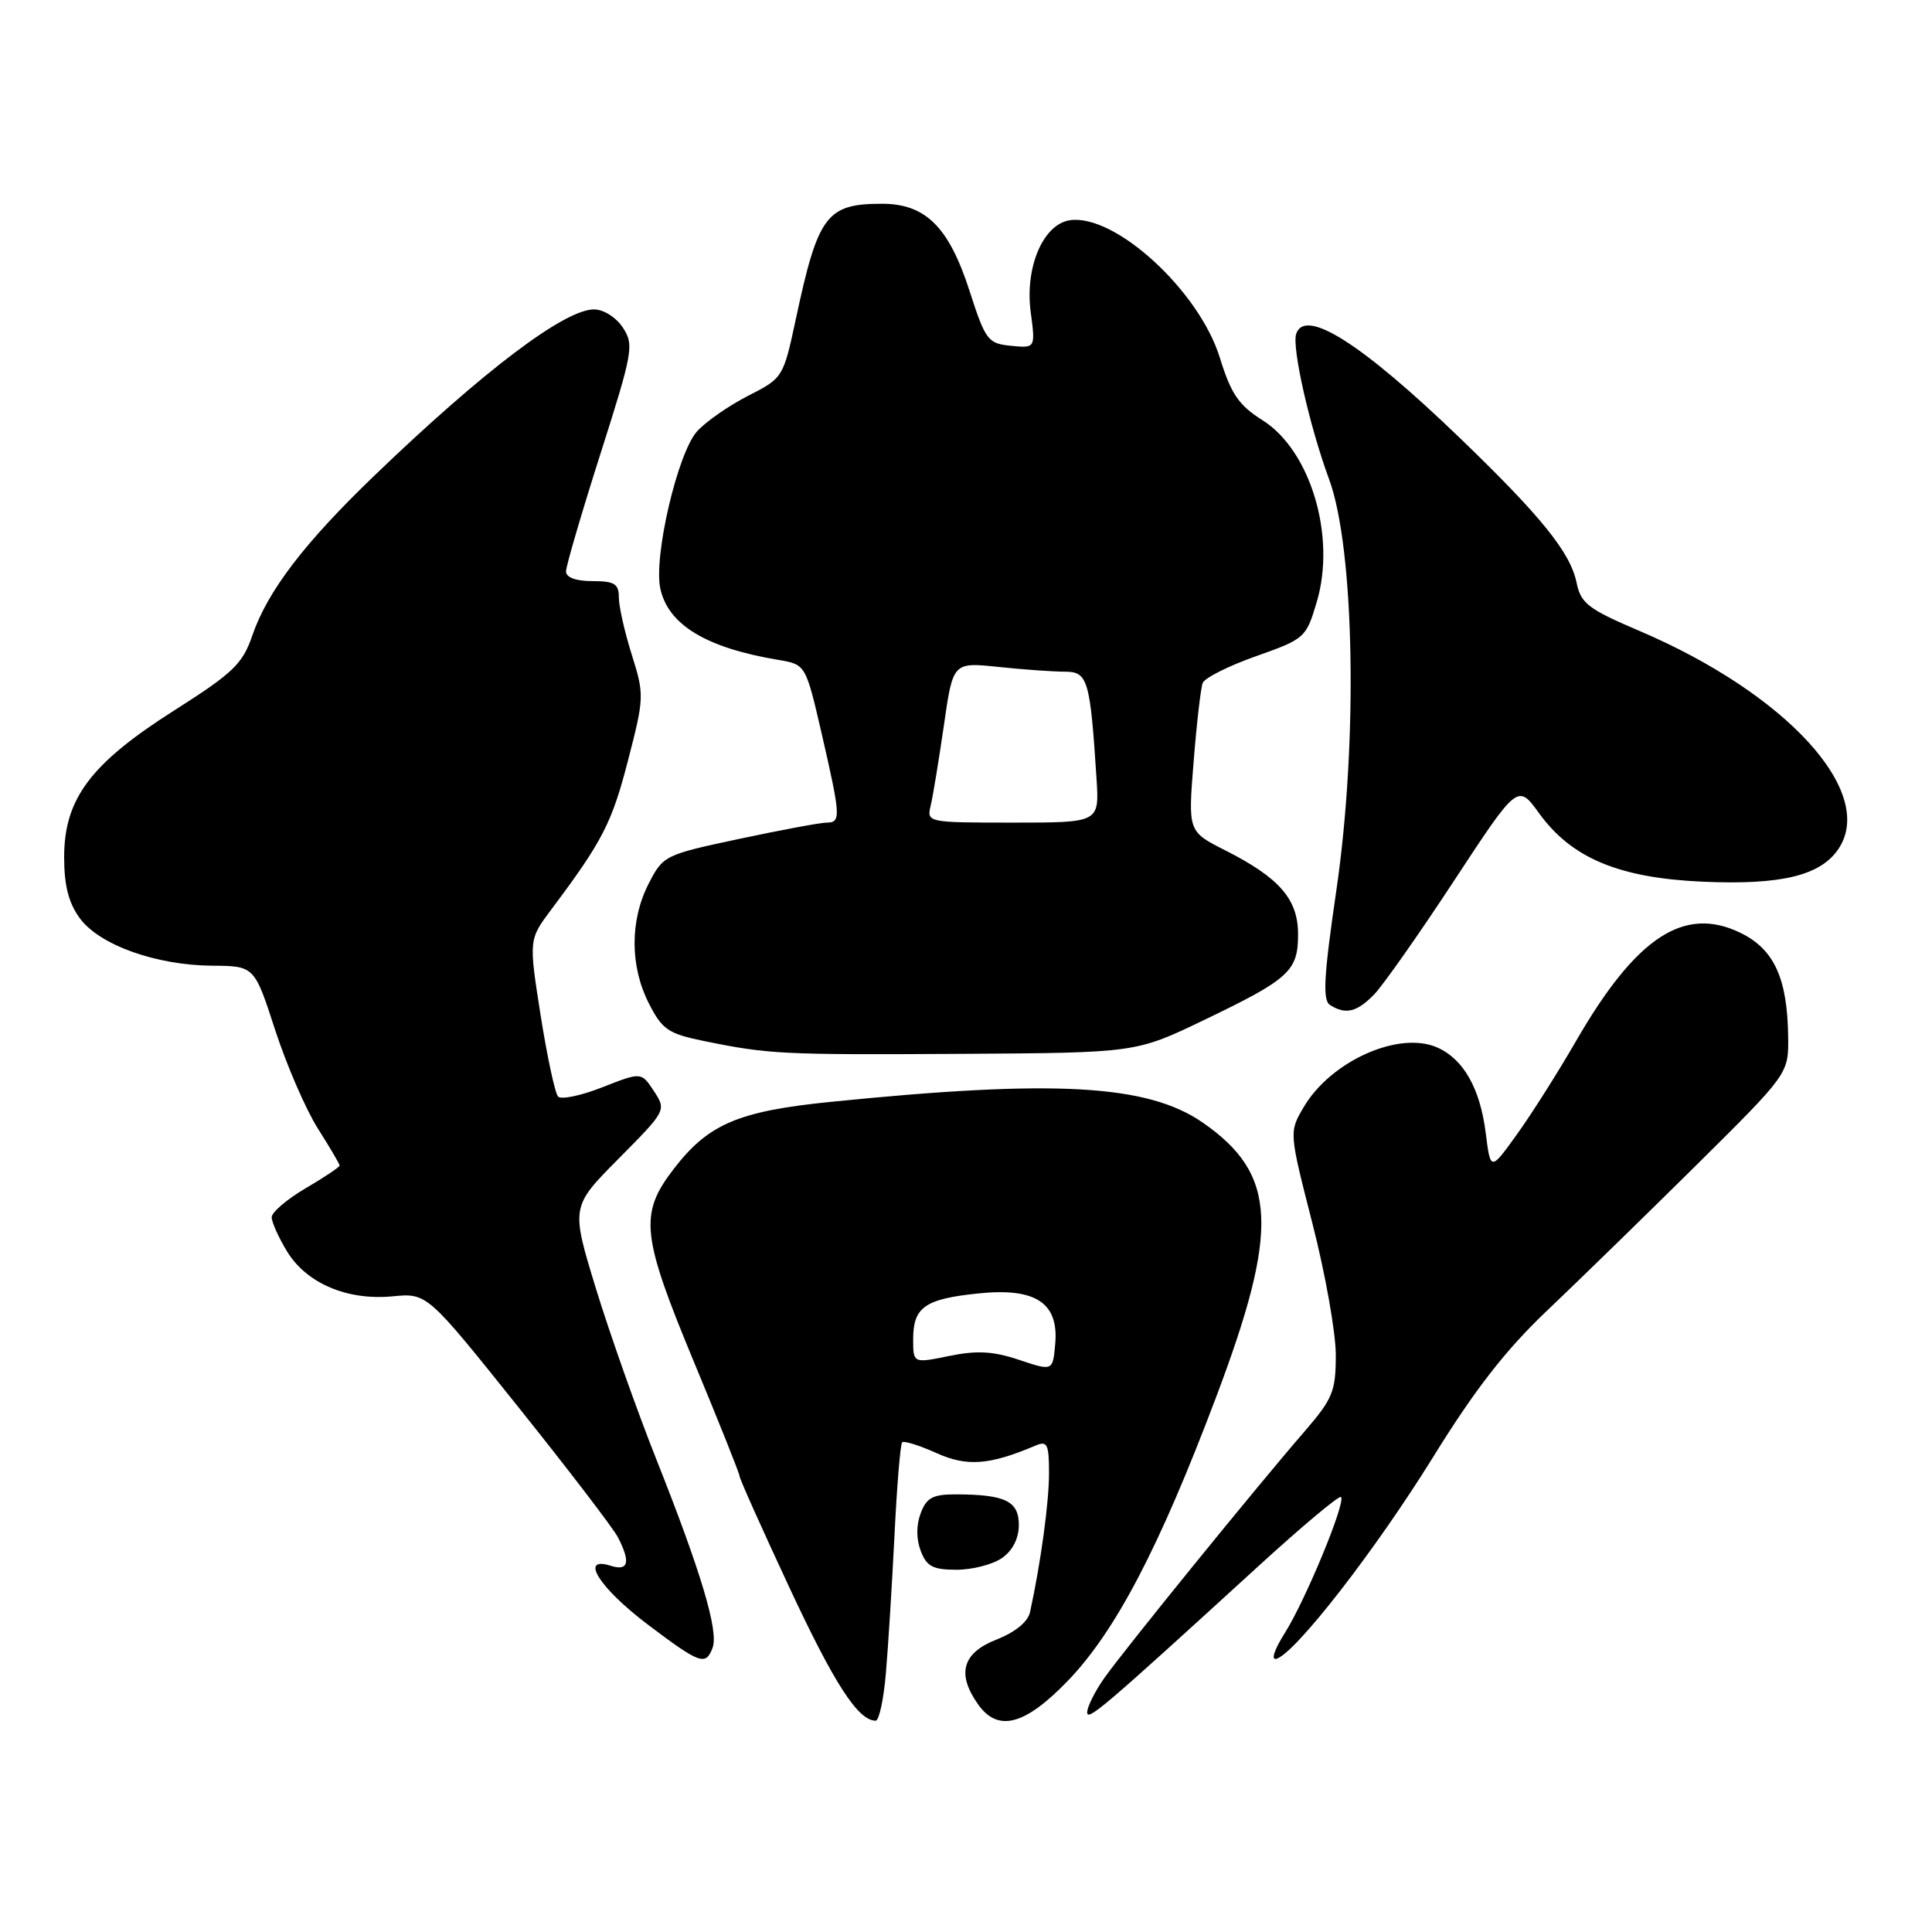<?xml version="1.0" encoding="UTF-8" standalone="no"?>
<!DOCTYPE svg PUBLIC "-//W3C//DTD SVG 1.1//EN" "http://www.w3.org/Graphics/SVG/1.1/DTD/svg11.dtd" >
<svg xmlns="http://www.w3.org/2000/svg" xmlns:xlink="http://www.w3.org/1999/xlink" version="1.1" viewBox="0 0 256 256">
 <g >
 <path fill="currentColor"
d=" M 117.38 221.75 C 117.68 218.31 118.19 210.11 118.52 203.53 C 118.84 196.95 119.30 191.36 119.54 191.12 C 119.78 190.88 121.82 191.52 124.07 192.53 C 128.14 194.37 131.12 194.14 137.25 191.53 C 138.77 190.89 139.00 191.38 139.00 195.21 C 139.00 199.07 137.92 207.01 136.49 213.59 C 136.21 214.90 134.54 216.27 132.02 217.26 C 127.54 219.02 126.74 221.76 129.56 225.78 C 132.20 229.56 135.76 228.65 141.46 222.75 C 147.80 216.18 153.60 205.11 161.14 185.13 C 169.57 162.79 169.22 155.58 159.37 148.75 C 152.04 143.68 139.76 143.00 110.00 146.01 C 97.78 147.25 93.83 148.95 89.25 154.92 C 84.67 160.88 84.98 163.68 92.00 180.58 C 95.30 188.52 98.00 195.28 98.00 195.61 C 98.00 195.94 100.97 202.58 104.60 210.36 C 110.56 223.14 113.71 228.00 116.03 228.00 C 116.48 228.00 117.09 225.19 117.38 221.75 Z  M 166.54 207.71 C 172.43 202.32 177.45 198.11 177.69 198.36 C 178.36 199.03 173.03 211.95 170.26 216.36 C 168.81 218.66 168.37 220.05 169.17 219.79 C 171.74 218.94 182.27 205.37 189.85 193.14 C 195.43 184.11 199.53 178.85 205.00 173.66 C 209.12 169.74 218.01 161.08 224.75 154.41 C 237.00 142.27 237.00 142.27 236.94 137.39 C 236.85 129.66 235.09 125.79 230.65 123.62 C 223.16 119.96 216.79 124.15 208.80 138.00 C 206.42 142.12 202.90 147.68 200.98 150.34 C 197.50 155.18 197.50 155.18 196.86 150.08 C 196.12 144.25 193.95 140.39 190.52 138.83 C 185.44 136.51 176.32 140.57 172.71 146.76 C 170.81 150.01 170.81 150.02 173.90 162.10 C 175.61 168.75 177.00 176.59 177.00 179.53 C 177.00 184.36 176.60 185.34 172.87 189.66 C 166.53 196.97 148.77 218.85 146.31 222.37 C 145.10 224.09 144.09 226.11 144.06 226.85 C 144.00 228.18 146.09 226.40 166.54 207.71 Z  M 94.42 218.35 C 95.25 216.18 92.92 208.36 87.04 193.55 C 84.40 186.92 80.77 176.64 78.95 170.70 C 75.65 159.90 75.65 159.90 81.98 153.52 C 88.28 147.16 88.31 147.12 86.65 144.58 C 84.98 142.04 84.98 142.04 79.84 144.06 C 77.01 145.18 74.36 145.73 73.95 145.30 C 73.54 144.86 72.50 140.00 71.63 134.50 C 70.06 124.50 70.06 124.50 73.06 120.50 C 79.83 111.47 81.07 109.06 83.20 100.82 C 85.37 92.45 85.38 92.05 83.72 86.77 C 82.77 83.77 82.00 80.35 82.00 79.16 C 82.00 77.36 81.42 77.00 78.50 77.00 C 76.33 77.00 75.00 76.52 75.00 75.72 C 75.00 75.02 77.05 68.01 79.56 60.14 C 83.86 46.64 84.03 45.70 82.54 43.42 C 81.64 42.05 79.98 41.00 78.71 41.00 C 74.80 41.00 64.09 49.10 49.66 62.97 C 40.34 71.92 35.46 78.31 33.44 84.19 C 32.14 87.99 30.90 89.17 23.05 94.16 C 11.99 101.19 8.50 105.85 8.50 113.60 C 8.50 117.35 9.10 119.66 10.58 121.68 C 13.19 125.22 20.67 127.90 28.10 127.96 C 33.71 128.00 33.71 128.00 36.46 136.48 C 37.98 141.14 40.52 147.01 42.11 149.52 C 43.70 152.02 45.00 154.24 45.00 154.44 C 45.00 154.64 42.98 156.00 40.50 157.45 C 38.03 158.90 36.00 160.63 36.00 161.29 C 36.01 161.96 36.92 163.99 38.03 165.81 C 40.61 170.05 46.01 172.35 52.02 171.77 C 56.59 171.33 56.59 171.33 68.66 186.42 C 75.30 194.71 81.24 202.48 81.87 203.68 C 83.59 207.01 83.28 208.22 80.91 207.47 C 76.72 206.14 79.42 210.41 85.82 215.25 C 92.77 220.49 93.50 220.76 94.42 218.35 Z  M 132.78 206.44 C 134.18 205.46 135.00 203.85 135.00 202.06 C 135.00 198.91 133.22 198.04 126.73 198.01 C 123.61 198.00 122.78 198.44 122.00 200.50 C 121.40 202.08 121.40 203.92 122.00 205.50 C 122.78 207.56 123.62 208.00 126.75 208.00 C 128.84 208.00 131.56 207.30 132.78 206.44 Z  M 159.50 135.18 C 170.86 129.72 172.00 128.68 172.00 123.80 C 172.00 119.15 169.55 116.32 162.34 112.67 C 157.42 110.18 157.42 110.18 158.16 100.95 C 158.56 95.87 159.11 91.17 159.36 90.50 C 159.62 89.83 162.80 88.23 166.43 86.95 C 172.90 84.66 173.07 84.52 174.48 79.75 C 177.06 71.08 173.66 59.70 167.30 55.69 C 164.13 53.69 163.12 52.21 161.63 47.38 C 158.88 38.52 147.77 28.33 141.79 29.18 C 138.24 29.68 135.79 35.39 136.57 41.32 C 137.21 46.14 137.21 46.14 133.96 45.82 C 130.90 45.52 130.59 45.11 128.47 38.55 C 125.74 30.08 122.65 27.00 116.88 27.00 C 109.52 27.00 108.39 28.51 105.45 42.29 C 103.79 50.02 103.75 50.09 99.14 52.44 C 96.59 53.74 93.54 55.86 92.37 57.15 C 89.79 60.00 86.57 73.79 87.50 78.01 C 88.56 82.81 93.58 85.84 103.13 87.44 C 106.76 88.05 106.76 88.05 108.89 97.27 C 111.40 108.19 111.45 109.00 109.54 109.00 C 108.73 109.00 103.53 109.97 97.98 111.15 C 88.06 113.26 87.86 113.36 85.94 117.11 C 83.45 121.99 83.47 128.04 85.98 132.96 C 87.74 136.42 88.55 136.97 93.23 137.93 C 101.88 139.70 103.54 139.78 127.50 139.64 C 150.50 139.50 150.50 139.50 159.50 135.18 Z  M 182.10 131.75 C 183.29 130.51 188.06 123.73 192.69 116.67 C 201.11 103.85 201.11 103.85 203.96 107.79 C 208.26 113.72 214.54 116.34 225.64 116.83 C 236.07 117.29 241.29 116.01 243.65 112.42 C 248.58 104.89 236.68 91.90 217.26 83.61 C 210.46 80.71 209.47 79.96 208.91 77.23 C 208.09 73.21 204.24 68.44 193.36 57.96 C 180.43 45.51 172.92 40.74 171.75 44.24 C 171.16 46.02 173.53 56.51 176.11 63.50 C 179.49 72.67 179.95 98.31 177.08 117.93 C 175.40 129.42 175.23 132.53 176.24 133.17 C 178.31 134.48 179.80 134.12 182.10 131.75 Z  M 135.04 180.19 C 131.61 179.04 129.47 178.92 125.79 179.67 C 121.00 180.65 121.00 180.65 121.00 177.45 C 121.00 173.21 122.55 172.12 129.60 171.39 C 137.23 170.59 140.32 172.62 139.82 178.11 C 139.50 181.68 139.50 181.68 135.04 180.19 Z  M 123.32 106.75 C 123.62 105.51 124.40 100.73 125.07 96.12 C 126.27 87.74 126.27 87.74 132.28 88.37 C 135.59 88.72 139.55 89.00 141.09 89.00 C 144.15 89.00 144.45 90.04 145.30 103.25 C 145.66 109.00 145.66 109.00 134.22 109.00 C 122.87 109.00 122.79 108.98 123.32 106.75 Z "/>
</g>
</svg>